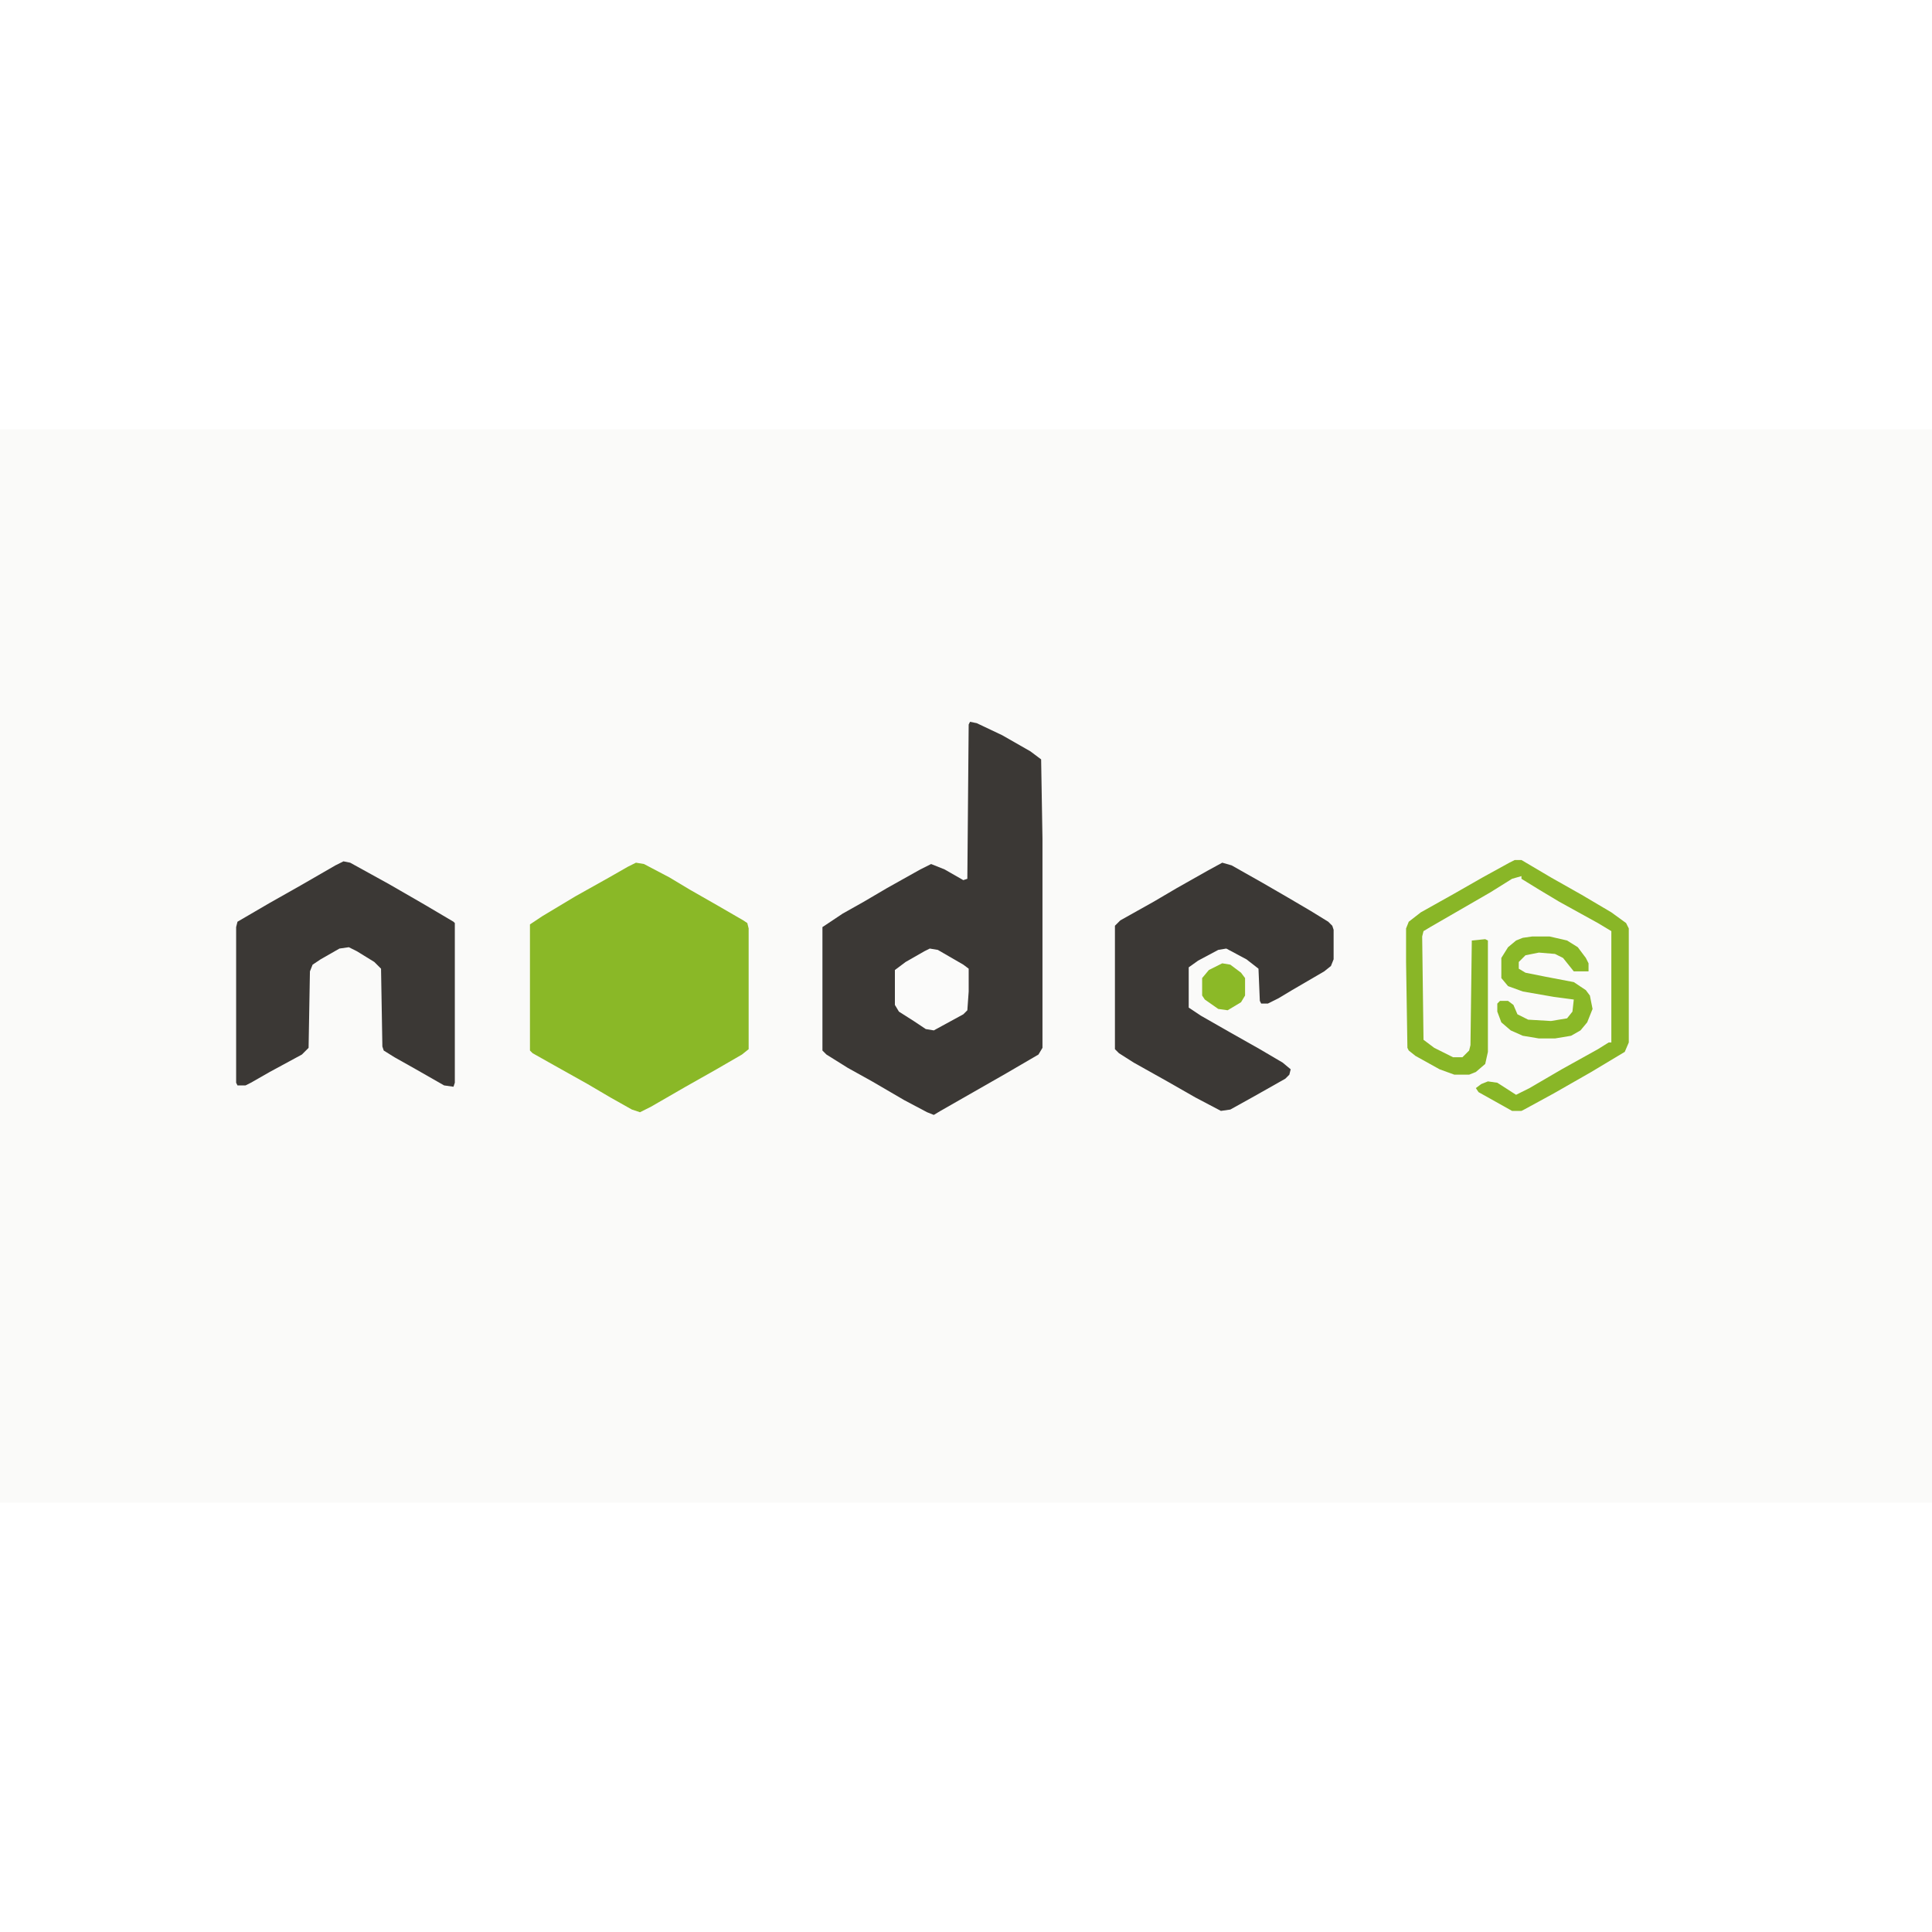<?xml version="1.0" encoding="UTF-8"?>
<svg version="1.1" viewBox="0 0 1440 800" width="1280" height="1280" xmlns="http://www.w3.org/2000/svg">
<path transform="translate(0)" d="m0 0h1440v800h-1440z" fill="#FAFAF9"/>
<path transform="translate(723,218)" d="m0 0 5 1 19 9 21 12 8 6 1 59v156l-3 5-24 14-49 28-5 3-5-2-17-9-24-14-18-10-16-10-3-3v-92l15-10 16-9 17-10 25-14 8-4 10 4 14 8 3-1 1-115z" fill="#3B3835"/>
<path transform="translate(474,323)" d="m0 0 6 1 19 10 15 9 21 12 19 11 3 2 1 4v90l-5 4-19 11-23 13-26 15-8 4-6-2-16-9-17-10-25-14-16-9-2-2v-94l9-6 25-15 25-14 14-8z" fill="#8AB827"/>
<path transform="translate(256,322)" d="m0 0 5 1 29 16 26 15 22 13 1 1v119l-1 3-7-1-21-12-16-9-8-5-1-3-1-58-5-5-13-8-6-3-7 1-14 8-6 4-2 5-1 57-5 5-24 13-14 8-4 2h-6l-1-2v-116l1-4 24-14 23-13 26-15z" fill="#3B3835"/>
<path transform="translate(911,323)" d="m0 0 7 2 23 13 19 11 17 10 13 8 3 3 1 3v22l-2 5-5 4-24 14-10 6-8 4h-5l-1-2-1-24-9-7-15-8-6 1-15 8-7 5v30l9 6 21 12 23 13 17 10 6 5-1 4-3 3-23 13-18 10-7 1-19-10-21-12-25-14-11-7-3-3v-92l4-4 25-14 17-10 23-13z" fill="#3B3835"/>
<path transform="translate(1129,321)" d="m0 0h5l22 13 23 13 22 13 11 8 2 4v85l-3 7-25 15-28 16-22 12-2 1h-7l-25-14-2-3 4-3 5-2 7 1 14 9 10-5 24-14 27-15 8-5h2v-83l-10-6-29-16-15-9-13-8v-2l-7 2-16 10-45 26-5 3-1 4 1 77 8 6 14 7h7l5-5 1-4 1-78 10-1 2 1v83l-2 9-7 6-5 2h-11l-11-4-18-10-5-4-1-2-1-64v-25l2-5 9-7 25-14 21-12 20-11z" fill="#89B627"/>
<path transform="translate(1142,378)" d="m0 0h13l13 3 8 5 6 8 2 4v6h-11l-8-10-6-3-12-1-10 2-5 5v5l5 3 15 3 21 4 9 6 3 4 2 10-4 10-5 6-7 4-12 2h-12l-12-2-9-4-7-6-3-8v-6l2-2h6l4 3 3 7 8 4 17 1 12-2 4-5 1-9-15-2-23-4-11-4-5-6v-15l5-8 6-5 5-2z" fill="#8AB827"/>
<path transform="translate(693,387)" d="m0 0 6 1 19 11 4 3v17l-1 14-3 3-22 12-6-1-9-6-11-7-3-5v-26l8-6 14-8z" fill="#FBFBFA"/>
<path transform="translate(911,398)" d="m0 0 6 1 8 6 3 4v13l-3 5-10 6-7-1-10-7-2-3v-13l5-6z" fill="#8BB927"/>
</svg>
